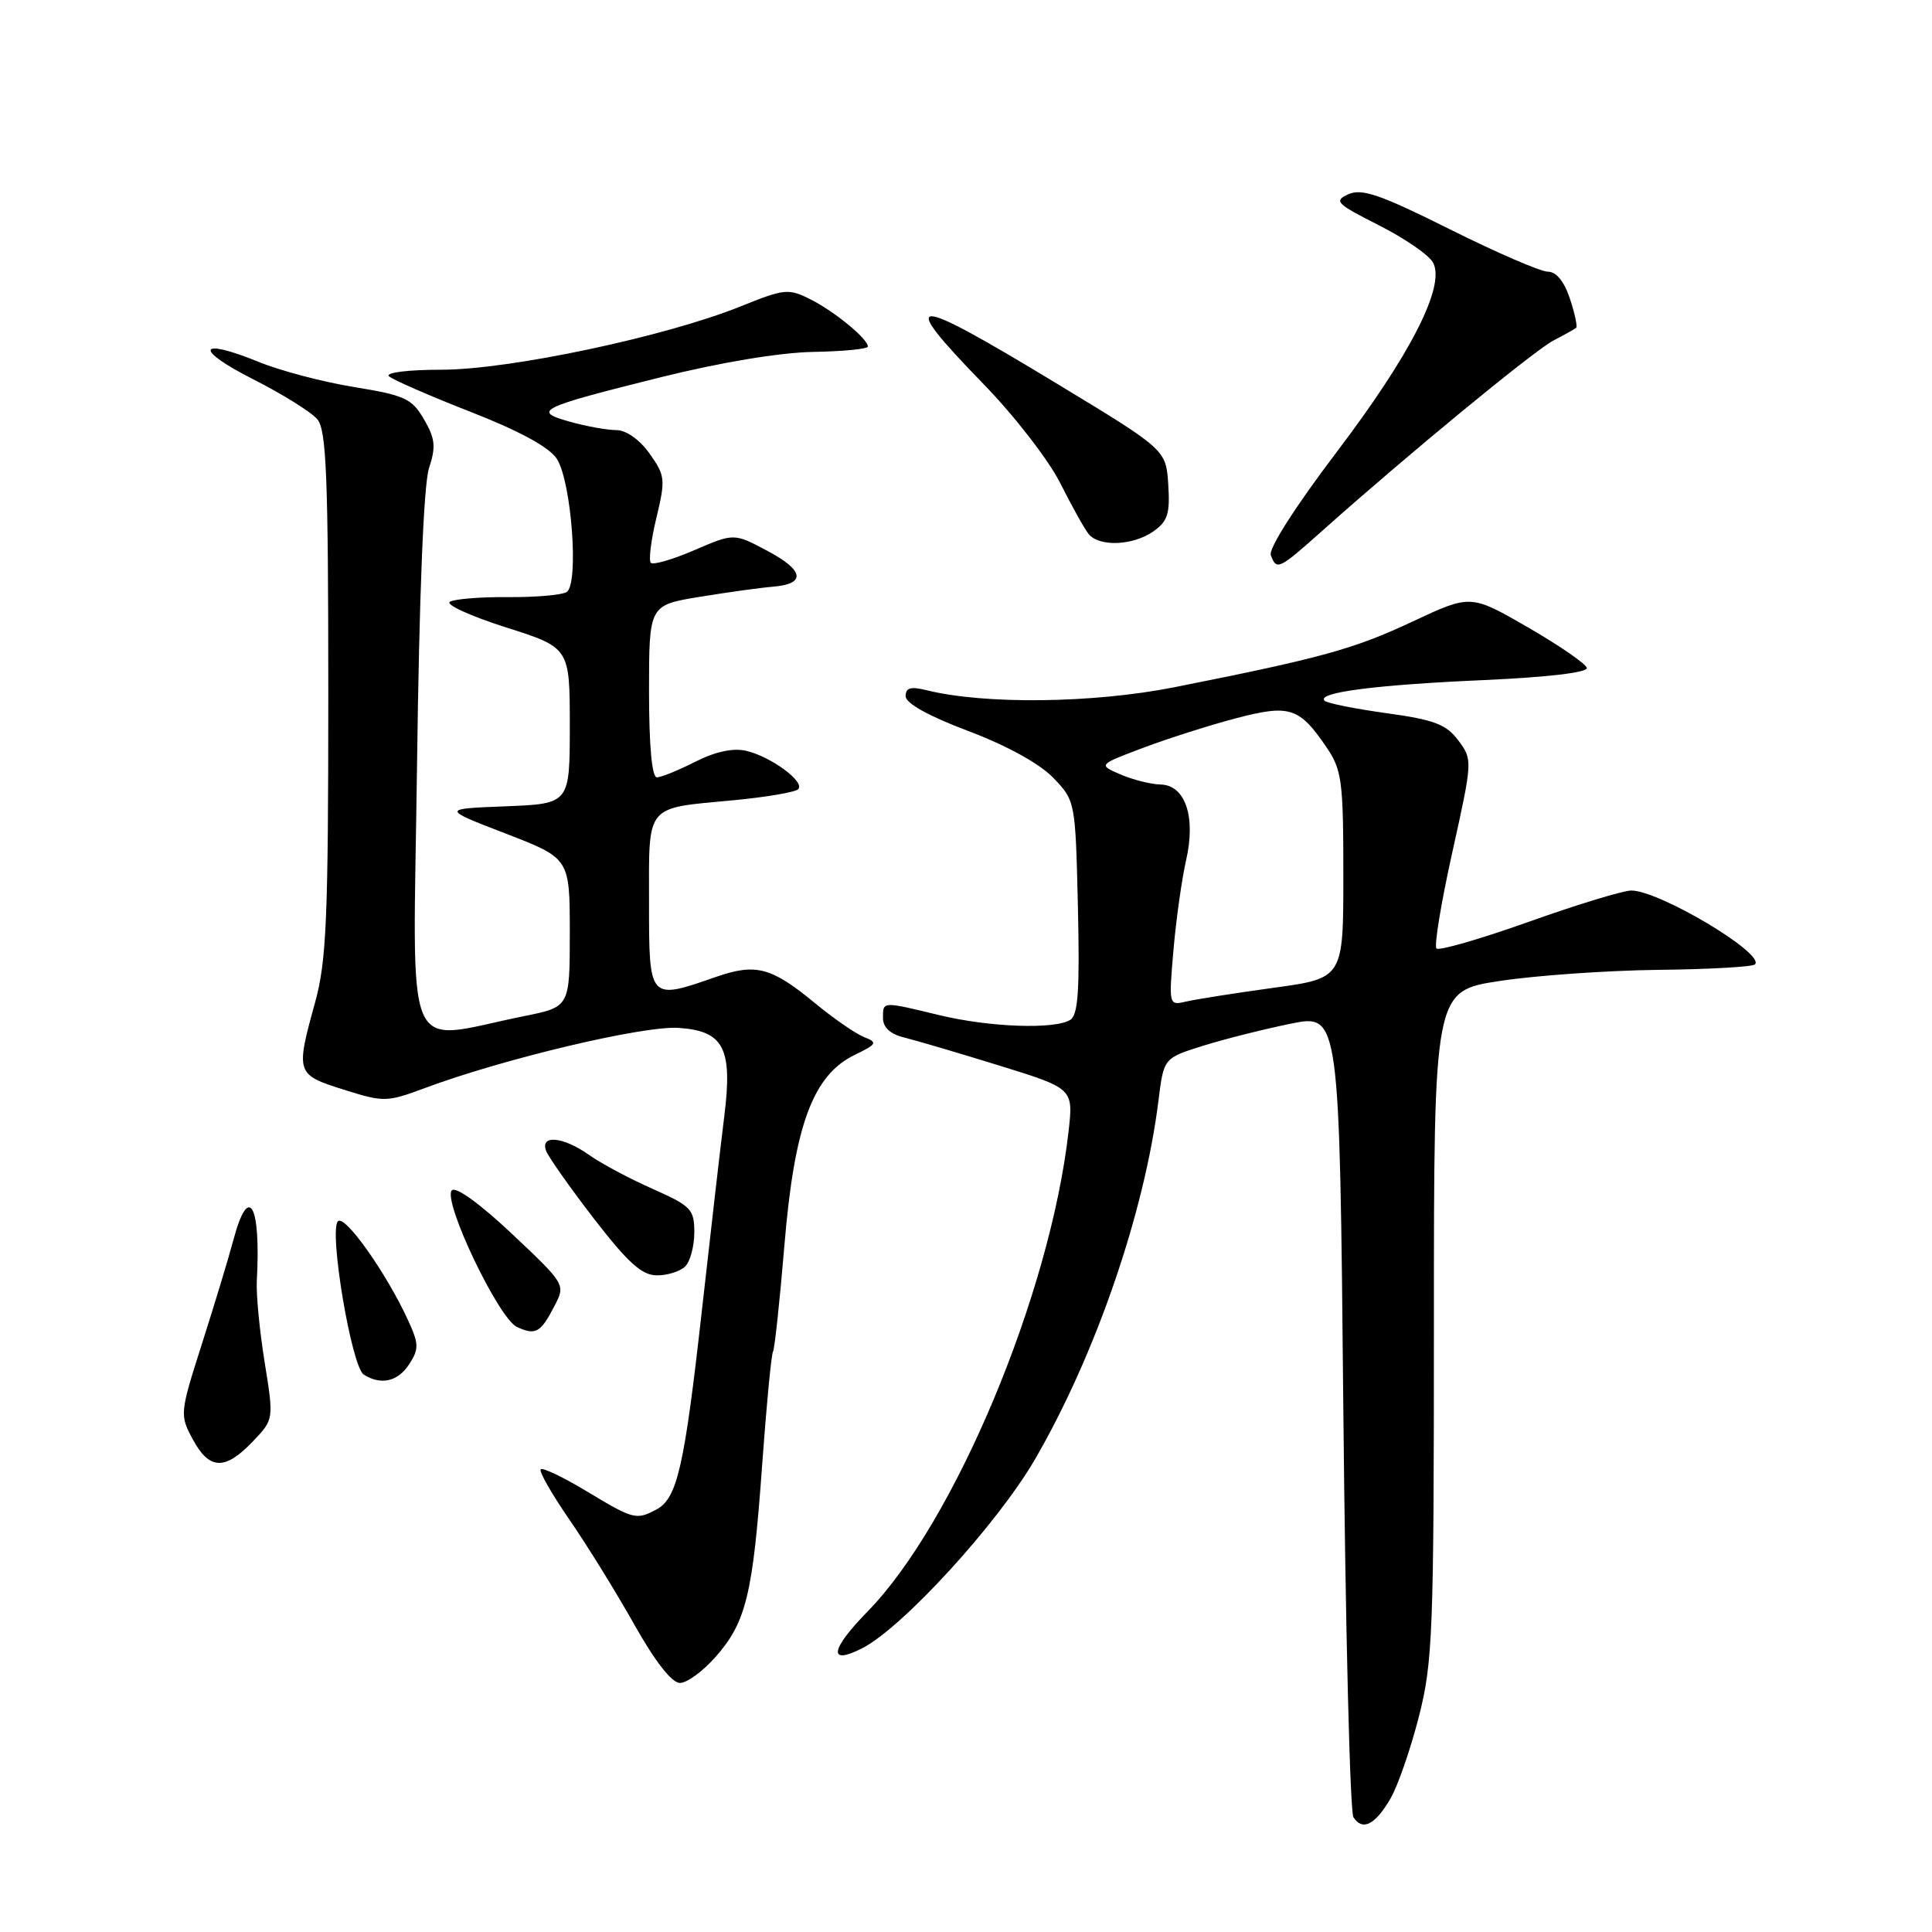 <?xml version="1.0" encoding="UTF-8" standalone="no"?>
<!DOCTYPE svg PUBLIC "-//W3C//DTD SVG 1.1//EN" "http://www.w3.org/Graphics/SVG/1.1/DTD/svg11.dtd" >
<svg xmlns="http://www.w3.org/2000/svg" xmlns:xlink="http://www.w3.org/1999/xlink" version="1.1" viewBox="0 0 256 256">
 <g >
 <path fill="currentColor"
d=" M 184.24 238.33 C 185.21 236.67 186.90 231.79 188.00 227.50 C 189.85 220.26 190.00 216.40 190.00 175.49 C 190.00 131.30 190.00 131.30 198.75 129.98 C 203.56 129.25 213.00 128.59 219.73 128.51 C 226.45 128.44 232.22 128.11 232.54 127.79 C 233.94 126.39 219.88 118.00 216.15 118.00 C 215.08 118.00 208.98 119.86 202.58 122.14 C 196.18 124.42 190.68 126.01 190.34 125.68 C 190.01 125.34 190.96 119.58 192.45 112.88 C 195.13 100.79 195.14 100.66 193.24 98.12 C 191.64 95.98 190.05 95.37 183.72 94.50 C 179.54 93.92 175.84 93.18 175.51 92.85 C 174.43 91.76 182.22 90.75 196.50 90.12 C 205.02 89.74 210.41 89.11 210.26 88.50 C 210.13 87.95 206.62 85.53 202.45 83.12 C 194.87 78.75 194.87 78.75 187.19 82.35 C 179.39 86.01 175.15 87.18 155.62 91.06 C 144.84 93.20 130.45 93.37 122.75 91.45 C 120.68 90.94 120.00 91.13 120.00 92.25 C 120.00 93.19 123.04 94.88 128.32 96.87 C 133.45 98.81 137.76 101.19 139.57 103.07 C 142.49 106.11 142.50 106.19 142.83 120.21 C 143.08 131.10 142.86 134.48 141.83 135.13 C 139.78 136.43 131.15 136.12 124.50 134.52 C 116.84 132.67 117.00 132.66 117.00 134.89 C 117.00 136.13 117.96 137.02 119.75 137.46 C 121.26 137.83 126.94 139.50 132.37 141.18 C 142.23 144.23 142.23 144.23 141.59 149.92 C 139.15 171.49 126.47 201.77 114.95 213.54 C 110.00 218.60 109.69 220.72 114.25 218.40 C 119.58 215.68 132.14 201.95 137.11 193.42 C 145.14 179.60 151.66 160.69 153.50 145.85 C 154.20 140.21 154.20 140.21 159.35 138.59 C 162.18 137.70 167.43 136.38 171.00 135.65 C 177.50 134.32 177.50 134.32 178.00 186.91 C 178.28 215.84 178.88 240.09 179.34 240.80 C 180.54 242.65 182.21 241.81 184.24 238.33 Z  M 94.85 219.51 C 98.87 214.94 99.77 211.22 100.99 194.09 C 101.56 186.22 102.20 179.49 102.42 179.13 C 102.64 178.78 103.32 172.41 103.94 164.99 C 105.26 149.11 107.71 142.48 113.23 139.79 C 116.21 138.35 116.32 138.13 114.50 137.42 C 113.40 136.99 110.47 134.97 108.00 132.93 C 102.19 128.14 100.16 127.61 94.86 129.45 C 85.97 132.55 86.00 132.58 86.00 119.61 C 86.00 106.38 85.37 107.15 97.27 106.03 C 101.54 105.62 105.36 104.97 105.76 104.58 C 106.73 103.61 102.12 100.22 98.83 99.48 C 97.11 99.09 94.73 99.61 92.12 100.94 C 89.90 102.07 87.61 103.00 87.04 103.00 C 86.38 103.00 86.00 98.82 86.00 91.59 C 86.00 80.18 86.00 80.18 92.75 79.08 C 96.46 78.47 100.82 77.87 102.42 77.74 C 106.85 77.38 106.56 75.57 101.66 72.98 C 97.26 70.64 97.26 70.64 92.03 72.89 C 89.16 74.13 86.55 74.89 86.24 74.58 C 85.93 74.26 86.26 71.58 86.98 68.60 C 88.20 63.52 88.14 63.01 86.07 60.10 C 84.76 58.26 82.98 57.00 81.68 56.99 C 80.48 56.99 77.72 56.50 75.55 55.89 C 70.44 54.47 71.34 54.03 87.50 50.00 C 95.45 48.02 103.31 46.71 107.75 46.63 C 111.73 46.56 114.99 46.24 115.00 45.92 C 115.00 44.91 110.60 41.28 107.40 39.67 C 104.49 38.20 103.95 38.25 98.13 40.60 C 88.22 44.60 67.60 48.97 58.55 48.99 C 54.03 48.99 51.01 49.37 51.55 49.86 C 52.07 50.33 56.94 52.46 62.37 54.58 C 68.80 57.09 72.77 59.25 73.77 60.78 C 75.73 63.76 76.74 77.43 75.08 78.45 C 74.44 78.85 70.94 79.15 67.30 79.12 C 63.67 79.09 60.20 79.37 59.61 79.74 C 59.01 80.11 62.34 81.63 67.01 83.12 C 75.50 85.82 75.50 85.82 75.50 96.16 C 75.50 106.50 75.50 106.50 67.00 106.84 C 58.50 107.17 58.50 107.17 67.00 110.45 C 75.50 113.73 75.50 113.73 75.50 123.57 C 75.50 133.42 75.50 133.42 69.50 134.63 C 53.16 137.92 54.73 141.59 55.26 101.33 C 55.55 78.80 56.14 64.22 56.84 62.06 C 57.78 59.20 57.67 58.12 56.18 55.56 C 54.58 52.81 53.64 52.38 46.95 51.29 C 42.85 50.63 37.14 49.13 34.27 47.95 C 26.16 44.65 25.67 46.27 33.56 50.26 C 37.44 52.23 41.26 54.61 42.06 55.57 C 43.25 57.01 43.50 63.24 43.50 91.90 C 43.50 121.77 43.26 127.36 41.75 132.83 C 39.16 142.21 39.22 142.39 45.53 144.38 C 50.87 146.06 51.24 146.05 56.28 144.18 C 66.70 140.29 85.21 135.90 89.88 136.20 C 95.92 136.59 97.11 138.89 95.96 148.00 C 95.51 151.57 94.19 163.05 93.02 173.50 C 90.68 194.43 89.74 198.53 86.99 200.01 C 84.31 201.44 83.96 201.35 77.75 197.61 C 74.65 195.74 71.91 194.43 71.65 194.69 C 71.39 194.95 73.09 197.93 75.43 201.33 C 77.77 204.72 81.65 210.99 84.04 215.25 C 86.80 220.16 89.02 223.00 90.10 223.00 C 91.03 223.00 93.17 221.43 94.85 219.51 Z  M 33.46 191.04 C 36.29 188.09 36.29 188.09 35.07 180.53 C 34.40 176.37 33.93 171.51 34.03 169.73 C 34.58 159.57 32.96 156.69 30.94 164.25 C 30.32 166.59 28.45 172.76 26.79 177.96 C 23.82 187.27 23.80 187.47 25.54 190.71 C 27.73 194.78 29.80 194.87 33.46 191.04 Z  M 54.23 180.75 C 55.52 178.76 55.51 178.09 54.10 175.00 C 51.24 168.75 45.70 160.90 44.78 161.82 C 43.55 163.05 46.58 181.12 48.20 182.14 C 50.48 183.59 52.73 183.07 54.23 180.75 Z  M 73.48 173.03 C 74.94 170.21 74.92 170.17 67.86 163.51 C 63.66 159.55 60.41 157.19 59.88 157.72 C 58.58 159.02 66.05 174.70 68.50 175.83 C 70.98 176.97 71.63 176.61 73.48 173.03 Z  M 90.80 167.80 C 91.46 167.14 92.00 165.11 92.00 163.29 C 92.00 160.23 91.57 159.79 86.45 157.52 C 83.40 156.17 79.62 154.15 78.05 153.03 C 74.62 150.60 71.52 150.31 72.37 152.51 C 72.69 153.34 75.55 157.39 78.72 161.51 C 83.23 167.34 85.06 168.99 87.05 168.99 C 88.45 169.00 90.14 168.46 90.80 167.80 Z  M 175.30 70.25 C 186.51 60.25 203.29 46.44 205.84 45.12 C 207.30 44.36 208.66 43.60 208.85 43.44 C 209.04 43.27 208.67 41.53 208.02 39.57 C 207.27 37.29 206.21 36.00 205.10 36.00 C 204.14 36.00 198.30 33.47 192.11 30.38 C 182.94 25.80 180.46 24.94 178.68 25.73 C 176.69 26.63 177.04 26.98 182.71 29.85 C 186.13 31.58 189.36 33.80 189.89 34.80 C 191.55 37.90 186.95 46.94 177.07 59.96 C 171.64 67.12 168.06 72.72 168.39 73.57 C 169.17 75.62 169.41 75.50 175.30 70.25 Z  M 152.83 70.41 C 154.73 69.08 155.05 68.06 154.80 64.20 C 154.50 59.59 154.50 59.59 140.00 50.81 C 120.37 38.91 118.70 38.93 130.36 50.93 C 134.41 55.09 138.96 60.98 140.48 64.00 C 142.00 67.03 143.69 70.06 144.24 70.75 C 145.64 72.49 150.11 72.31 152.83 70.41 Z  M 155.49 125.88 C 155.84 121.82 156.60 116.47 157.16 114.00 C 158.49 108.24 157.06 104.02 153.77 103.95 C 152.52 103.93 150.15 103.33 148.50 102.63 C 145.50 101.34 145.50 101.34 151.50 99.08 C 154.80 97.84 160.32 96.08 163.76 95.18 C 170.87 93.31 172.16 93.71 175.75 98.99 C 177.81 102.02 178.00 103.44 178.00 115.96 C 178.00 129.62 178.00 129.62 168.75 130.89 C 163.66 131.59 158.45 132.41 157.18 132.71 C 154.87 133.25 154.86 133.22 155.49 125.88 Z "/>
</g>
</svg>